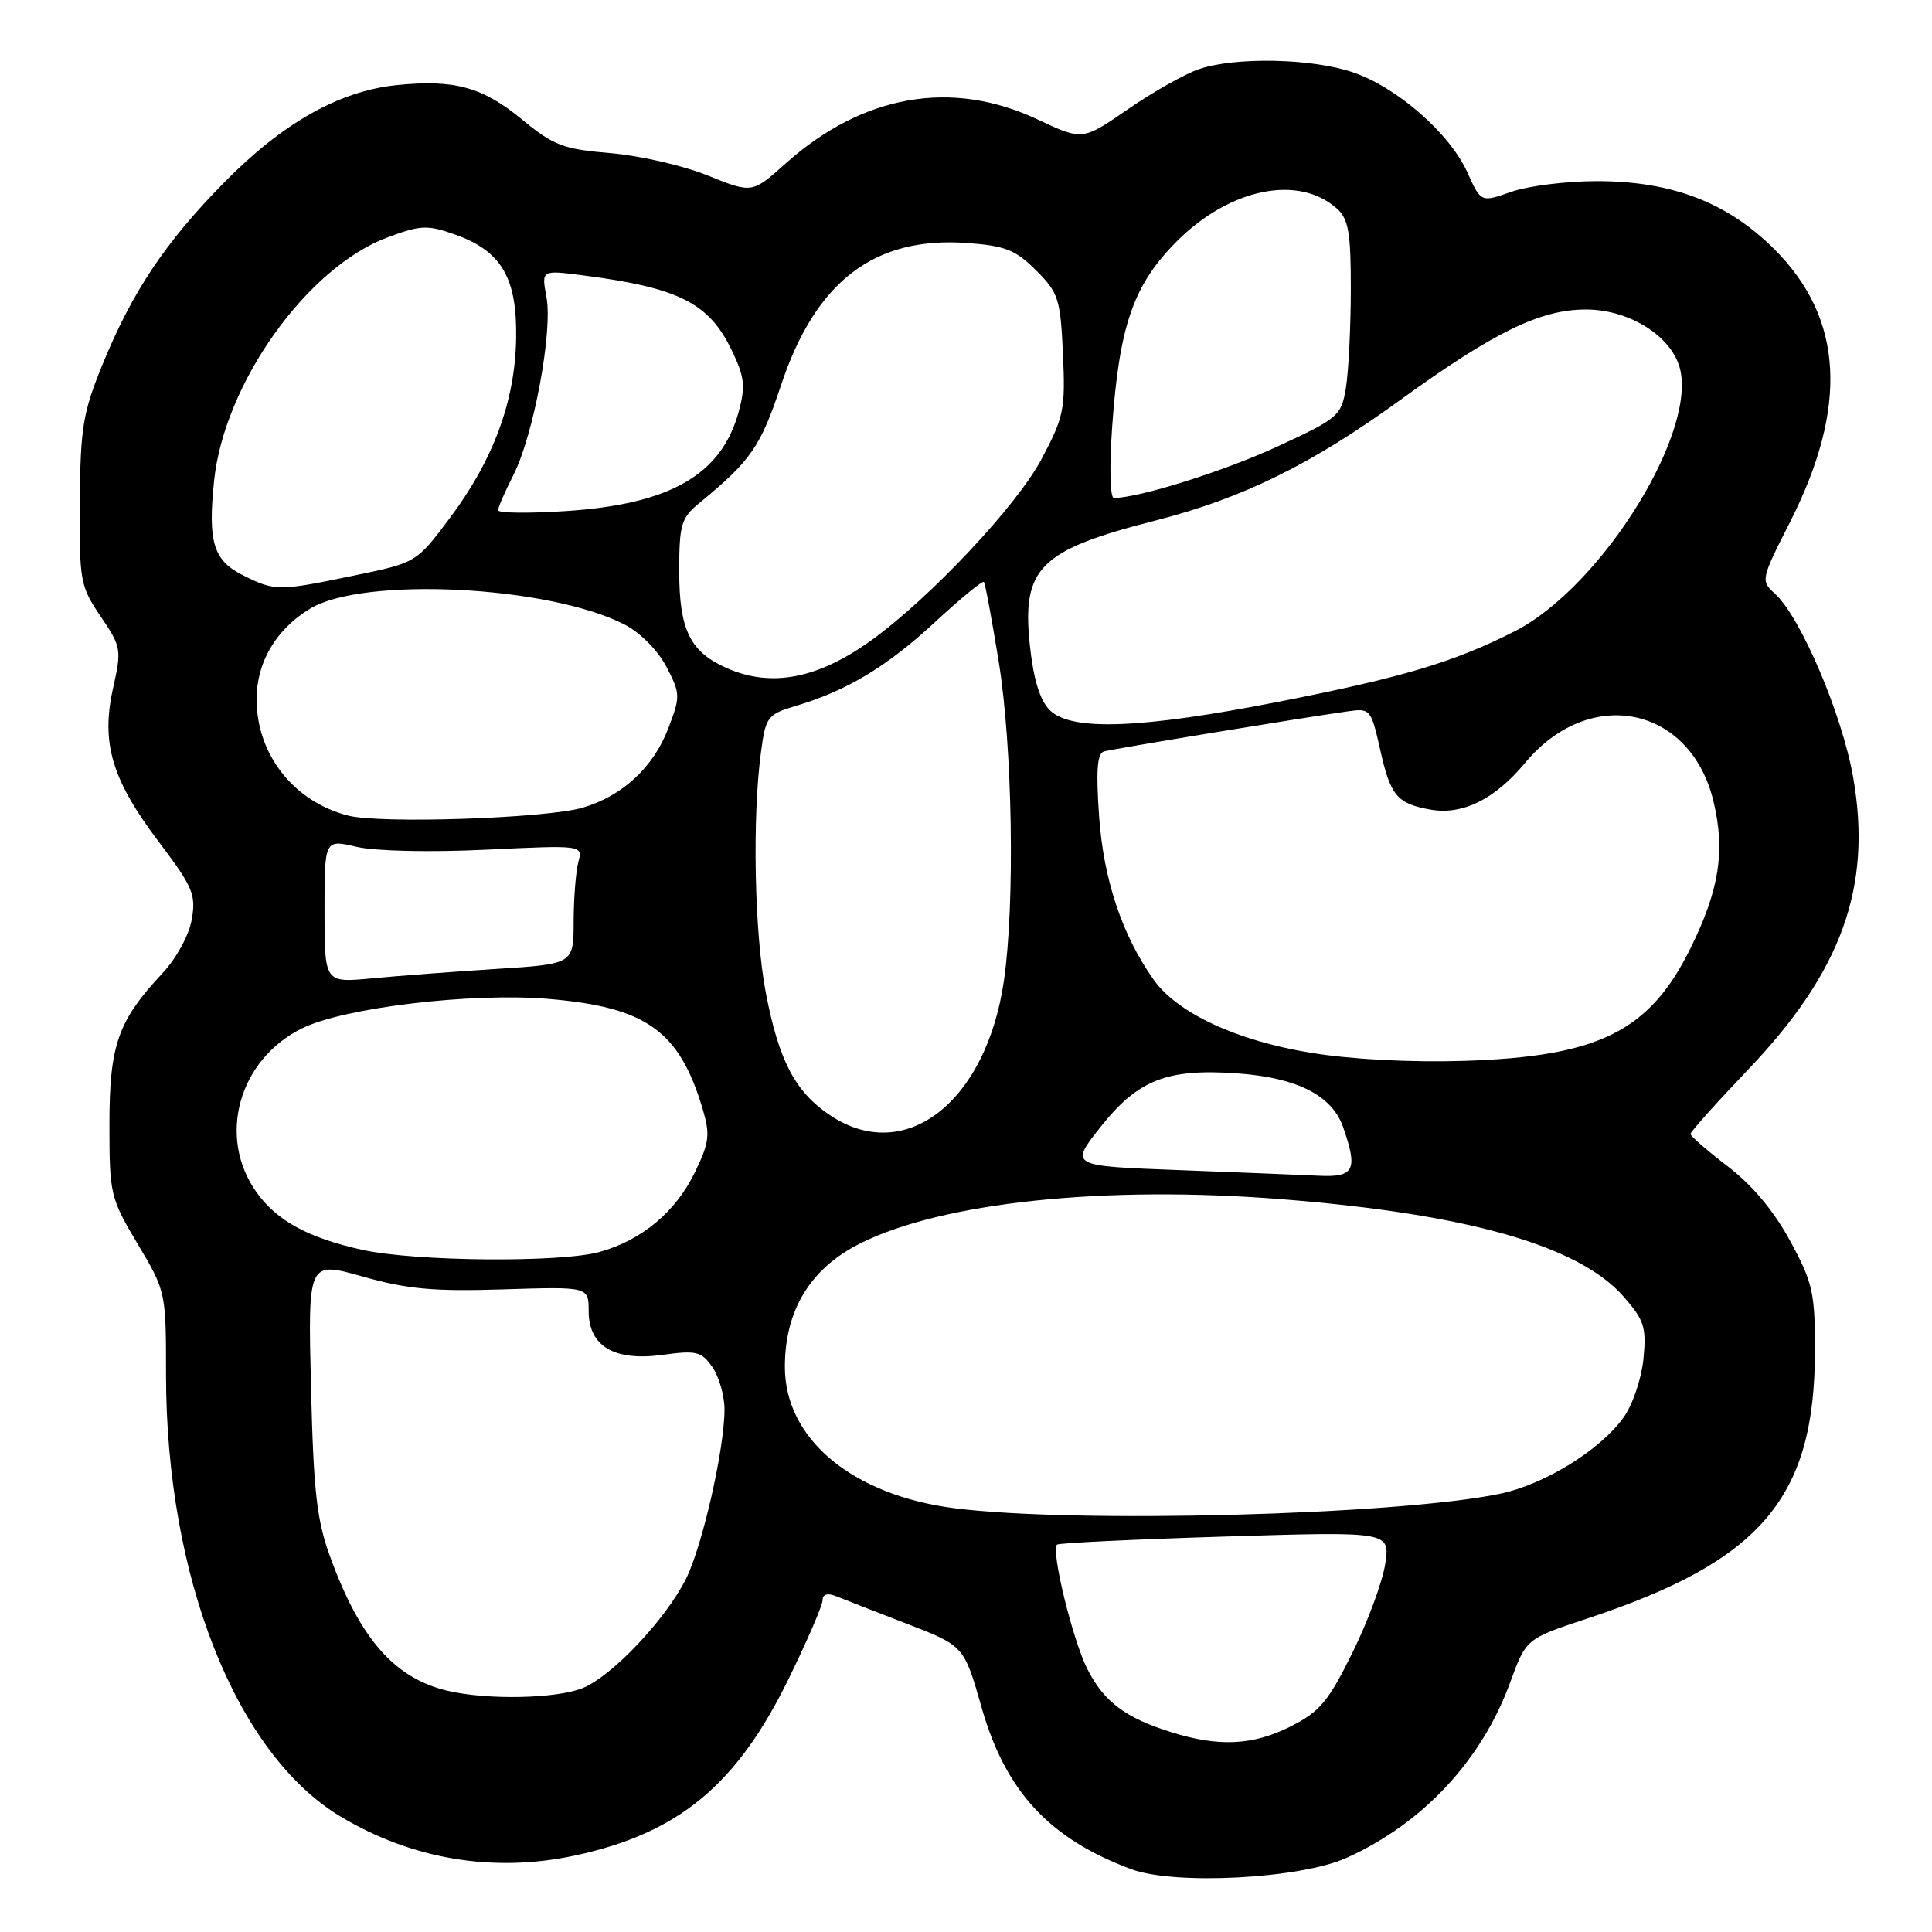 <?xml version="1.0" encoding="UTF-8" standalone="no"?>
<!DOCTYPE svg PUBLIC "-//W3C//DTD SVG 1.1//EN" "http://www.w3.org/Graphics/SVG/1.1/DTD/svg11.dtd" >
<svg xmlns="http://www.w3.org/2000/svg" xmlns:xlink="http://www.w3.org/1999/xlink" version="1.1" viewBox="0 0 256 256">
 <g >
 <path fill="currentColor"
d=" M 178.42 246.18 C 188.54 241.62 196.34 233.25 200.11 222.92 C 202.22 217.14 202.22 217.14 210.36 214.45 C 233.37 206.84 240.47 198.49 240.49 179.00 C 240.50 171.27 240.20 169.95 237.20 164.42 C 235.06 160.47 232.16 157.01 228.95 154.56 C 226.23 152.48 224.00 150.55 224.00 150.25 C 224.00 149.96 227.42 146.15 231.59 141.77 C 244.04 128.75 248.09 117.50 245.56 103.03 C 244.11 94.70 238.60 81.76 235.19 78.67 C 233.29 76.95 233.32 76.79 237.17 69.21 C 244.94 53.89 244.28 42.18 235.13 33.04 C 228.92 26.83 221.56 24.00 211.59 24.00 C 207.55 24.00 202.45 24.64 200.24 25.42 C 196.23 26.83 196.23 26.83 194.43 22.83 C 192.09 17.67 185.13 11.57 179.27 9.58 C 173.85 7.73 163.73 7.52 158.90 9.15 C 157.03 9.78 152.79 12.17 149.47 14.46 C 143.44 18.63 143.44 18.63 137.47 15.82 C 126.09 10.46 114.30 12.53 104.08 21.68 C 99.66 25.63 99.66 25.63 93.77 23.25 C 90.53 21.94 84.73 20.61 80.87 20.29 C 74.62 19.76 73.34 19.28 69.20 15.85 C 63.96 11.53 60.20 10.49 52.54 11.28 C 44.94 12.07 37.48 16.28 29.73 24.15 C 21.85 32.15 17.47 38.73 13.50 48.50 C 10.99 54.66 10.64 56.82 10.58 66.50 C 10.50 76.99 10.63 77.69 13.34 81.68 C 16.07 85.71 16.13 86.06 14.98 91.19 C 13.36 98.45 14.81 103.32 21.07 111.59 C 25.56 117.53 25.99 118.54 25.41 121.84 C 25.04 123.94 23.37 126.99 21.49 129.00 C 15.61 135.29 14.50 138.48 14.50 149.03 C 14.50 158.25 14.62 158.75 18.25 164.85 C 21.98 171.10 22.00 171.21 22.00 182.16 C 22.00 208.95 31.27 232.41 45.14 240.71 C 54.63 246.39 65.40 248.18 76.17 245.87 C 89.88 242.93 97.58 236.57 104.46 222.53 C 106.96 217.43 109.00 212.70 109.00 212.02 C 109.00 211.24 109.65 211.05 110.75 211.49 C 111.71 211.88 115.93 213.52 120.12 215.14 C 127.74 218.08 127.74 218.08 130.07 226.26 C 133.24 237.37 139.03 243.63 149.88 247.67 C 155.64 249.82 172.28 248.95 178.42 246.18 Z  M 155.22 229.53 C 149.12 227.63 146.30 225.51 144.09 221.18 C 142.15 217.38 139.22 205.40 140.06 204.67 C 140.30 204.45 150.33 203.97 162.34 203.60 C 184.19 202.93 184.19 202.93 183.55 207.22 C 183.20 209.57 181.24 214.88 179.20 219.00 C 176.03 225.43 174.87 226.82 171.04 228.75 C 166.03 231.28 161.52 231.50 155.22 229.53 Z  M 59.28 224.03 C 52.30 222.37 47.75 217.21 43.80 206.43 C 41.97 201.46 41.55 197.79 41.21 183.80 C 40.80 167.10 40.80 167.10 48.06 169.15 C 53.95 170.82 57.46 171.14 66.66 170.85 C 78.00 170.49 78.00 170.49 78.00 173.72 C 78.00 178.40 81.41 180.41 87.86 179.52 C 92.26 178.91 92.95 179.08 94.39 181.14 C 95.27 182.41 96.00 184.94 96.00 186.76 C 96.00 192.02 93.03 205.03 90.85 209.30 C 88.11 214.67 81.16 222.02 77.28 223.65 C 73.84 225.09 64.58 225.29 59.28 224.03 Z  M 126.50 199.85 C 112.96 198.13 104.00 190.68 104.00 181.13 C 104.00 173.60 107.38 168.06 114.00 164.75 C 124.92 159.29 146.42 157.04 169.92 158.91 C 194.49 160.86 209.21 165.06 215.12 171.79 C 217.87 174.92 218.17 175.86 217.77 180.03 C 217.52 182.62 216.35 186.11 215.16 187.78 C 212.04 192.16 204.62 196.73 198.66 197.95 C 184.96 200.76 142.38 201.88 126.50 199.85 Z  M 48.00 165.61 C 40.84 164.03 36.67 161.75 33.98 157.97 C 28.77 150.66 31.61 140.43 40.00 136.27 C 45.55 133.52 62.43 131.50 72.68 132.36 C 85.62 133.45 89.99 136.56 93.09 146.89 C 94.12 150.35 94.00 151.36 92.08 155.33 C 89.54 160.57 85.04 164.34 79.45 165.89 C 74.27 167.33 54.98 167.16 48.00 165.61 Z  M 156.12 155.04 C 141.74 154.50 141.74 154.50 145.82 149.34 C 150.78 143.07 154.63 141.56 163.99 142.23 C 171.88 142.80 176.51 145.15 177.97 149.35 C 179.95 155.03 179.46 156.02 174.75 155.79 C 172.41 155.68 164.03 155.34 156.12 155.04 Z  M 109.95 147.75 C 105.34 144.64 103.20 140.54 101.47 131.52 C 99.96 123.63 99.66 108.32 100.84 99.61 C 101.47 94.95 101.69 94.66 105.50 93.52 C 112.23 91.52 117.57 88.30 123.95 82.38 C 127.31 79.27 130.20 76.90 130.37 77.11 C 130.55 77.33 131.43 82.09 132.34 87.70 C 134.16 98.91 134.50 119.74 133.03 129.91 C 130.69 146.10 119.89 154.45 109.95 147.75 Z  M 173.70 139.50 C 163.90 137.91 156.03 134.25 152.89 129.85 C 148.70 123.96 146.23 116.58 145.64 108.21 C 145.21 102.11 145.38 99.82 146.28 99.57 C 147.46 99.23 172.39 95.13 178.57 94.26 C 181.57 93.83 181.67 93.96 182.88 99.33 C 184.24 105.44 185.11 106.48 189.50 107.27 C 193.75 108.05 198.07 105.92 202.08 101.09 C 210.63 90.79 224.01 93.53 227.05 106.20 C 228.62 112.77 227.83 117.88 224.02 125.61 C 218.58 136.66 211.87 140.00 194.00 140.57 C 186.98 140.79 179.07 140.38 173.70 139.50 Z  M 43.00 120.72 C 43.00 111.21 43.00 111.21 47.25 112.21 C 49.70 112.78 56.95 112.95 64.37 112.59 C 77.24 111.98 77.24 111.98 76.63 114.24 C 76.30 115.48 76.02 119.03 76.01 122.12 C 76.00 127.74 76.00 127.74 65.75 128.39 C 60.11 128.75 52.69 129.31 49.25 129.64 C 43.00 130.23 43.00 130.23 43.00 120.72 Z  M 46.12 108.07 C 38.92 106.22 34.00 99.97 34.00 92.65 C 34.00 87.78 36.52 83.47 41.00 80.70 C 48.02 76.35 72.81 77.59 82.83 82.79 C 84.85 83.84 87.20 86.23 88.31 88.36 C 90.16 91.92 90.17 92.28 88.55 96.51 C 86.58 101.67 82.48 105.47 77.22 107.02 C 72.37 108.44 50.47 109.18 46.12 108.07 Z  M 139.09 94.09 C 137.80 92.80 136.95 90.03 136.47 85.59 C 135.36 75.24 137.70 72.91 153.07 68.98 C 164.67 66.02 173.74 61.56 185.50 53.03 C 197.92 44.03 204.07 41.02 210.10 41.01 C 215.59 41.00 220.99 44.19 222.44 48.30 C 225.36 56.61 212.34 77.75 200.66 83.67 C 192.61 87.75 185.91 89.75 169.41 92.99 C 151.13 96.57 141.91 96.91 139.09 94.09 Z  M 96.38 88.56 C 91.45 86.42 90.00 83.49 90.00 75.70 C 90.00 69.51 90.25 68.64 92.65 66.67 C 99.50 61.04 100.76 59.23 103.48 51.07 C 108.08 37.25 115.84 31.31 128.15 32.20 C 133.21 32.57 134.57 33.11 137.29 35.83 C 140.26 38.80 140.51 39.59 140.85 46.93 C 141.18 54.27 140.97 55.27 137.97 60.90 C 134.71 67.02 123.26 79.21 115.50 84.81 C 108.43 89.92 102.27 91.13 96.38 88.56 Z  M 32.22 76.24 C 28.28 74.28 27.52 71.83 28.37 63.69 C 29.72 50.80 40.68 35.43 51.36 31.45 C 55.74 29.82 56.64 29.78 60.27 31.07 C 66.44 33.25 68.52 36.78 68.39 44.82 C 68.26 53.17 65.36 61.00 59.51 68.77 C 55.16 74.56 55.16 74.56 46.83 76.28 C 36.91 78.34 36.43 78.34 32.22 76.24 Z  M 66.00 67.61 C 66.00 67.23 66.91 65.14 68.02 62.96 C 70.70 57.71 73.26 43.92 72.41 39.37 C 71.74 35.78 71.74 35.78 77.12 36.47 C 89.89 38.11 93.91 40.11 96.93 46.36 C 98.66 49.92 98.80 51.15 97.89 54.53 C 95.61 62.91 88.82 66.82 74.95 67.72 C 70.03 68.04 66.00 67.99 66.00 67.61 Z  M 147.36 56.65 C 148.31 43.10 150.19 37.72 155.96 31.95 C 162.98 24.93 172.12 23.08 177.18 27.67 C 178.69 29.03 179.00 30.88 178.99 38.40 C 178.98 43.41 178.69 49.25 178.34 51.39 C 177.72 55.12 177.37 55.42 169.26 59.17 C 162.20 62.43 151.09 65.93 147.60 65.99 C 147.09 65.99 146.99 62.00 147.36 56.65 Z "/>
</g>
</svg>